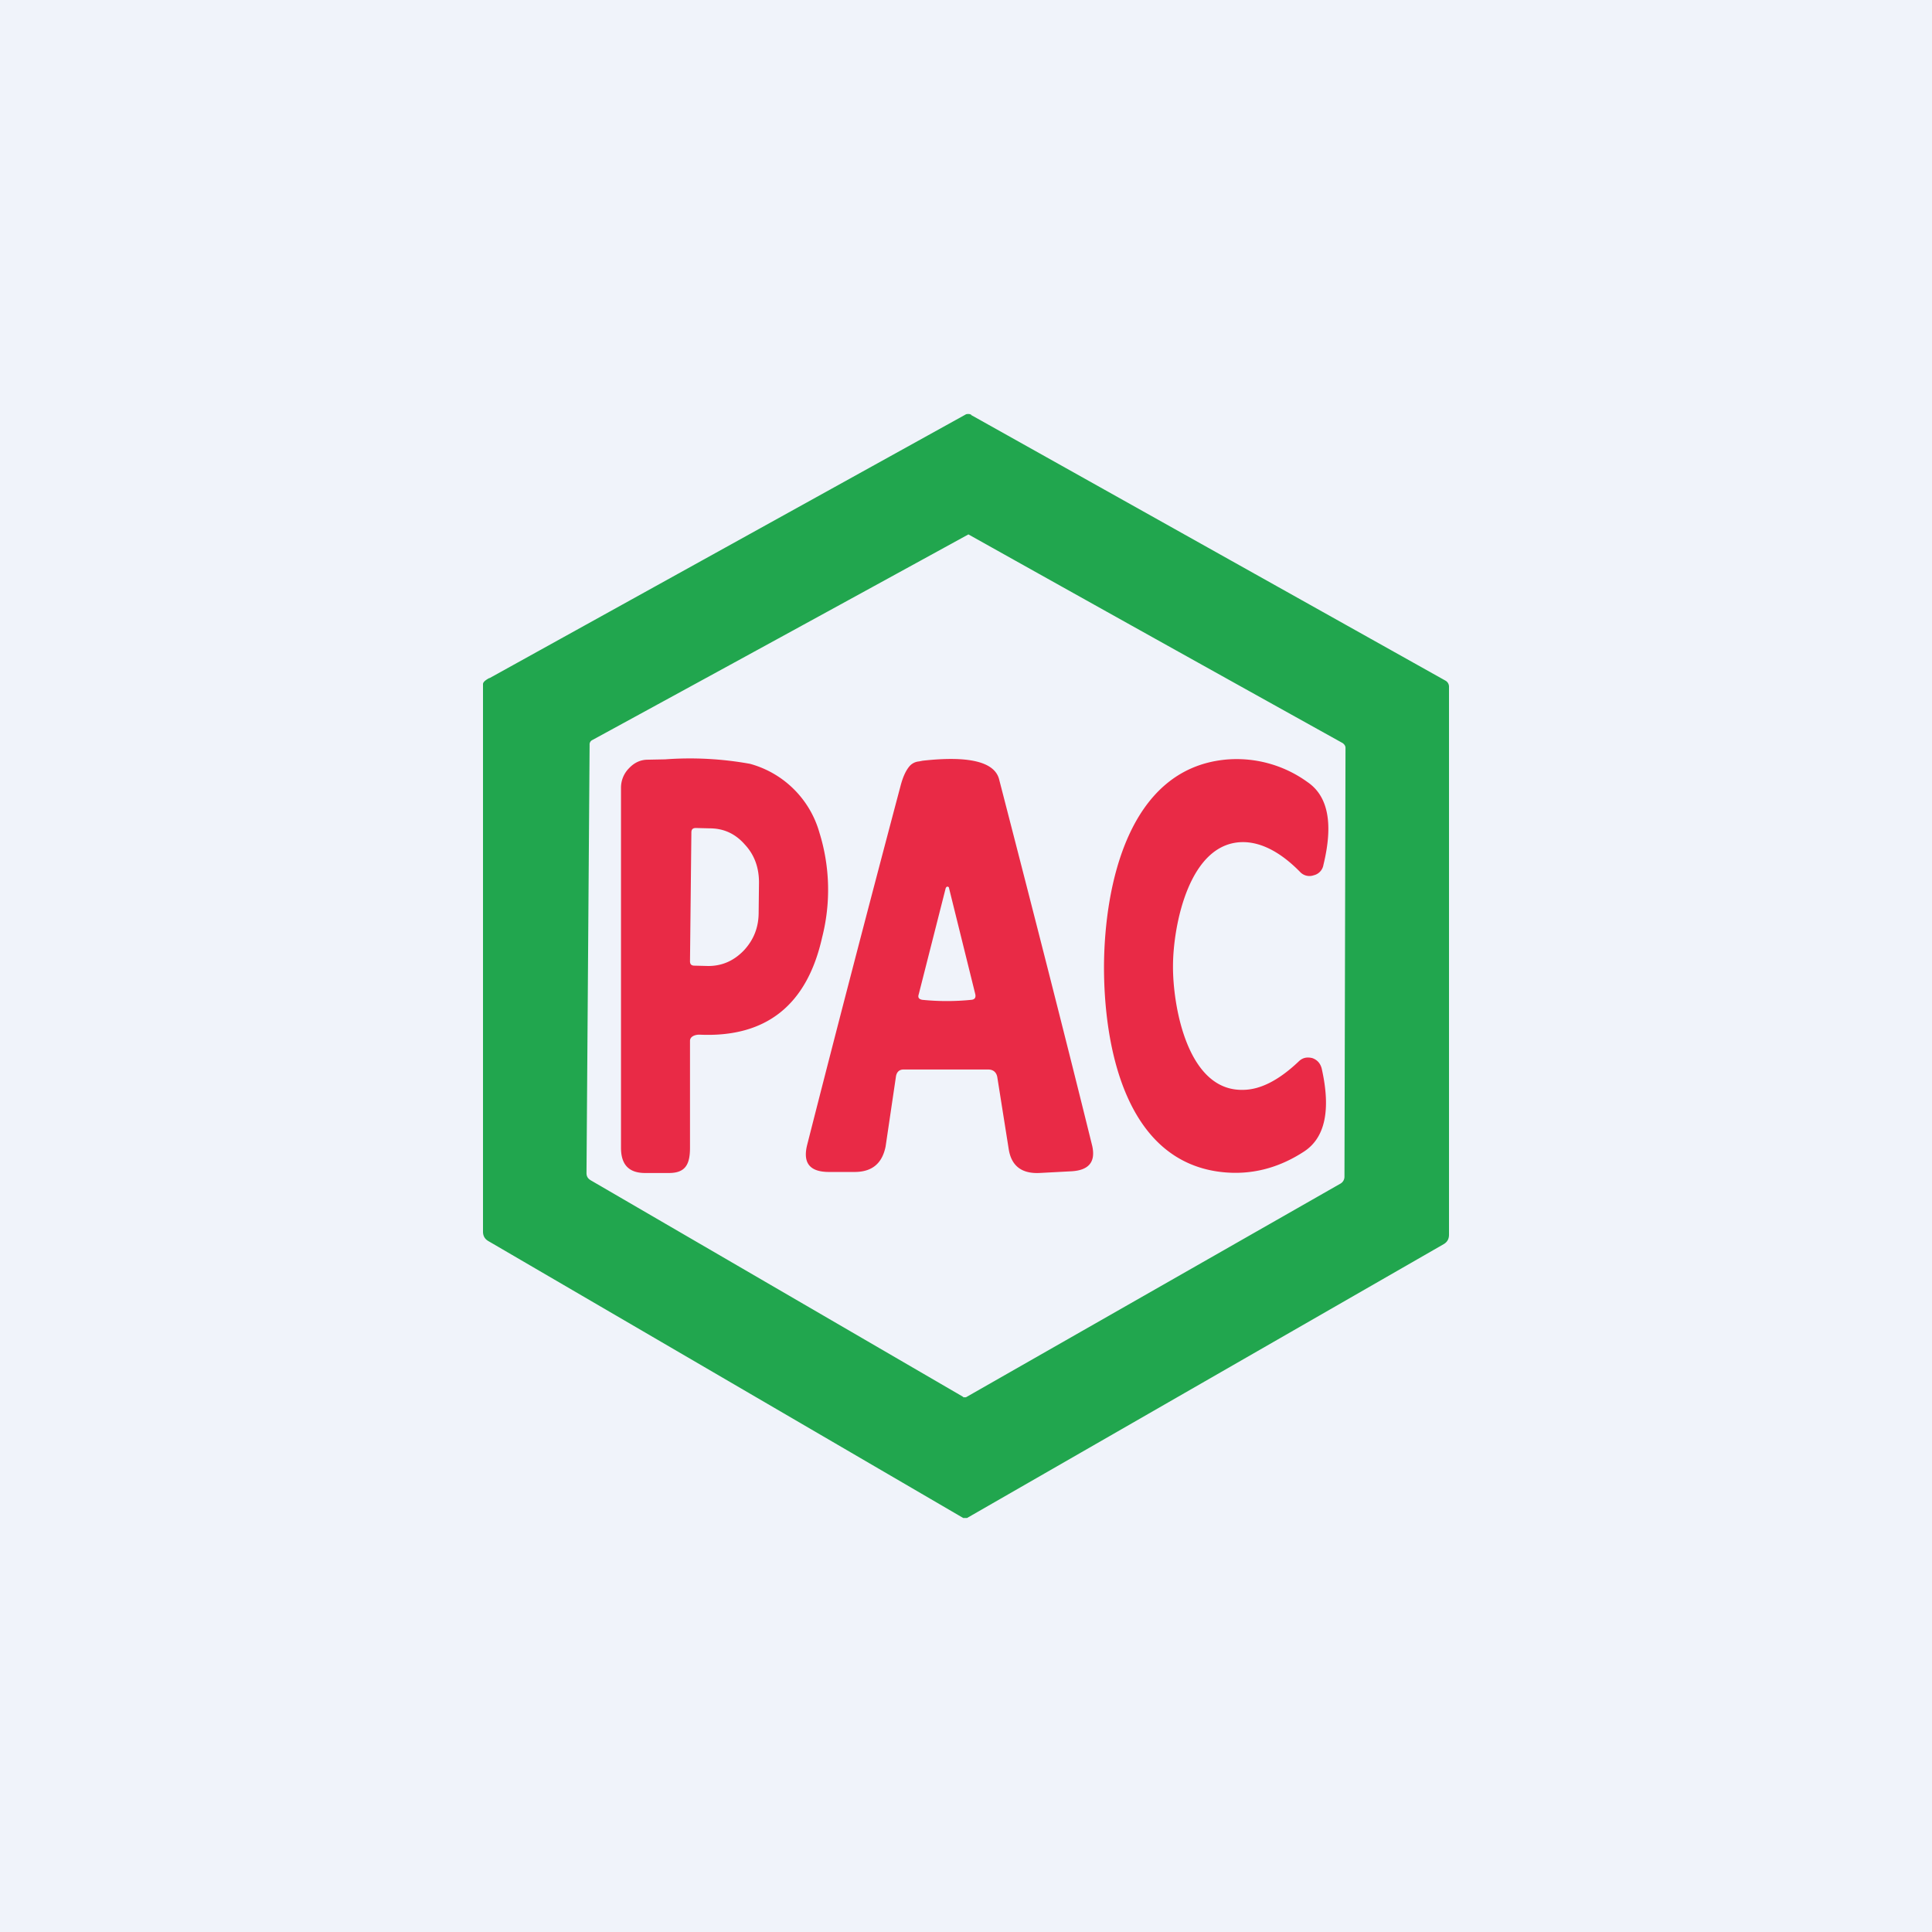 <!-- by TradingView --><svg width="56" height="56" viewBox="0 0 56 56" xmlns="http://www.w3.org/2000/svg"><path fill="#F0F3FA" d="M0 0h56v56H0z"/><path fill-rule="evenodd" d="M28.15 12.02a.17.17 0 0 0-.08-.02c-.03 0-.06 0-.09.02L14.2 19.65l-.03.01c-.07.04-.17.1-.17.17V35.7c0 .12.05.21.15.27L27.92 44h.11l13.82-7.94c.1-.06.15-.15.15-.27V19.91a.2.2 0 0 0-.1-.18l-13.75-7.7Zm-.23 28.48H28l10.85-6.19a.23.23 0 0 0 .12-.2L39 21.68c0-.06-.03-.1-.08-.14a4110.78 4110.78 0 0 1-10.85-6.05 4770.33 4770.33 0 0 1-10.9 5.96.14.14 0 0 0-.08.14L17 34c0 .1.04.16.12.21l10.8 6.28Z" fill="#21A64E"/><path fill-rule="evenodd" d="M34 27.99c-.01 1.12.4 3.63 2.02 3.6.51 0 1.05-.28 1.62-.82.11-.11.24-.14.4-.1.14.05.23.15.27.3.27 1.2.1 2-.5 2.4-.76.5-1.57.7-2.42.6-2.8-.33-3.4-3.7-3.39-6 .02-2.3.7-5.66 3.5-5.95a3.5 3.5 0 0 1 2.4.65c.6.41.75 1.21.46 2.4a.37.37 0 0 1-.28.3.37.37 0 0 1-.4-.1c-.55-.56-1.09-.84-1.6-.86C34.46 24.36 34 26.86 34 28Zm-14 5.28v-3.1c0-.13.15-.18.27-.18 1.93.09 3.12-.85 3.56-2.82a5.58 5.58 0 0 0-.08-3.04 2.88 2.88 0 0 0-2.01-1.99 9.78 9.78 0 0 0-2.46-.13l-.5.01c-.22 0-.4.09-.55.25a.8.8 0 0 0-.23.57v10.43c0 .49.23.73.7.73h.69c.47 0 .61-.24.61-.73Zm.17-9.27c-.09 0-.13.04-.13.13L20 27.86c0 .09.04.13.13.13l.4.01c.4 0 .74-.15 1.03-.45.28-.3.43-.66.43-1.1l.01-.87c0-.43-.13-.8-.41-1.1-.28-.32-.62-.47-1.02-.47l-.4-.01Zm6.02 7c-.13 0-.2.08-.22.2l-.3 2.03c-.1.5-.4.74-.9.74h-.74c-.56 0-.77-.26-.63-.8.84-3.3 1.74-6.76 2.7-10.38.07-.27.16-.47.28-.6a.41.41 0 0 1 .26-.12l.1-.02c1.34-.15 2.09.03 2.22.54 1.06 4.1 1.96 7.63 2.7 10.63.1.46-.1.7-.6.73l-.94.05c-.5.02-.8-.2-.88-.68l-.33-2.08c-.02-.15-.11-.24-.27-.24H26.2Zm1.27-5.3c.03 0 .05.02.05.05l.76 3.07c.02.1-.02.15-.11.16a7.06 7.06 0 0 1-1.43 0c-.1-.02-.13-.07-.1-.16l.78-3.07c.01-.03.03-.05.05-.05Z" fill="#E92A46"/></svg>